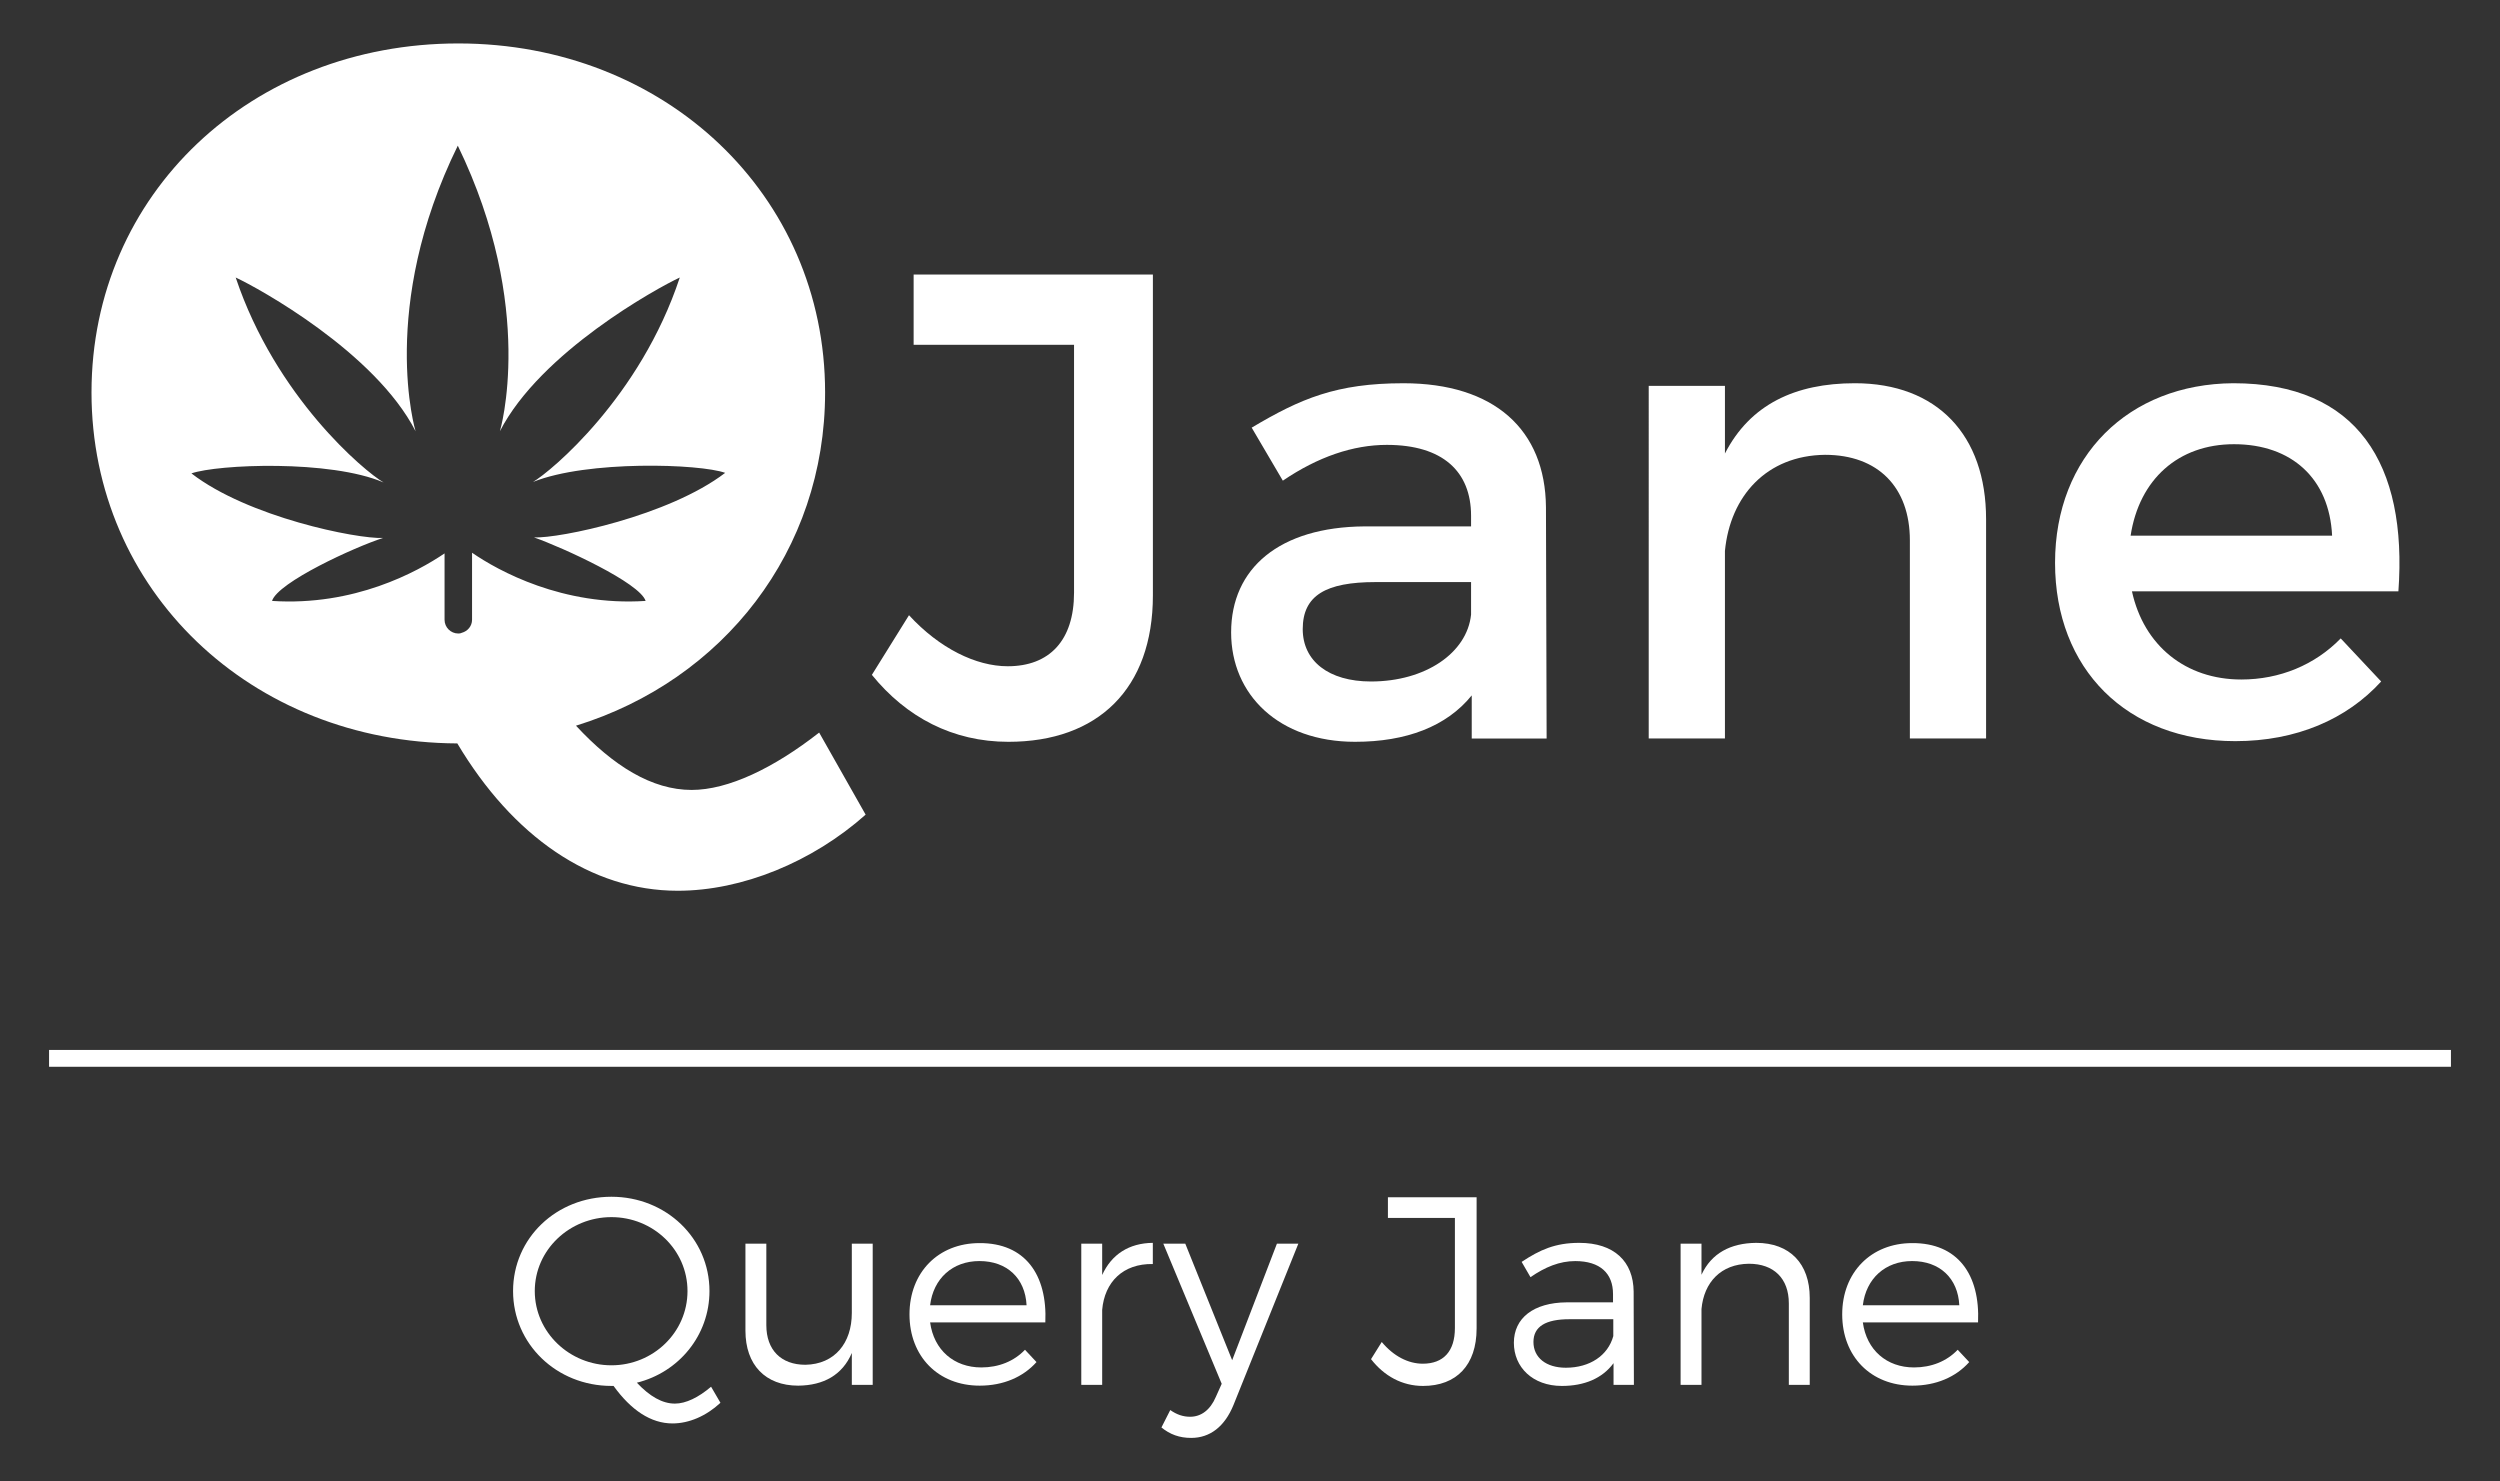 <?xml version="1.0" encoding="utf-8"?>
<!-- Generator: Adobe Illustrator 16.0.0, SVG Export Plug-In . SVG Version: 6.00 Build 0)  -->
<!DOCTYPE svg PUBLIC "-//W3C//DTD SVG 1.1//EN" "http://www.w3.org/Graphics/SVG/1.1/DTD/svg11.dtd">
<svg version="1.1" id="Layer_1" xmlns="http://www.w3.org/2000/svg" xmlns:xlink="http://www.w3.org/1999/xlink" x="0px" y="0px"
	 width="208px" height="123.25px" viewBox="0 0 208 123.25" enable-background="new 0 0 208 123.25" xml:space="preserve">
<rect x="0" y="0" width="208" height="123.25" fill="#333333" stroke="none"/>
<g>
	<g>
		<path fill="#FFFFFF" d="M68.154,60.95c-3.784,2.961-7.567,4.773-10.61,4.773c-3.291,0-6.5-1.975-9.623-5.346
			c12.254-3.785,20.727-14.562,20.727-27.725c0-16.451-13.326-29.037-30.516-29.037c-17.192,0-30.519,12.503-30.519,29.037
			c0,16.451,13.243,29.123,30.436,29.201c4.606,7.734,11.104,12.258,18.343,12.258c5.346,0,11.188-2.385,15.629-6.332L68.154,60.95z
			 M39.275,45.987v5.576c0,0.529-0.368,0.955-0.854,1.086c-0.079,0.035-0.163,0.059-0.248,0.059c-0.008,0-0.014-0.006-0.014-0.006
			l-0.027,0.006c-0.632,0-1.145-0.512-1.145-1.145v-5.521c-2.275,1.545-7.529,4.404-14.354,3.955
			c0.486-1.553,6.88-4.484,9.234-5.238c-2.176,0.09-11.235-1.732-15.941-5.373c2.177-0.756,11.546-1.156,15.99,0.756
			c-1.603-0.933-8.974-7.105-12.306-17.053c1.912,0.888,11.593,6.217,14.966,12.788c0,0-3.11-10.258,3.513-23.758
			c6.568,13.543,3.503,23.758,3.503,23.758c3.377-6.571,13.059-11.9,14.967-12.788c-3.287,9.947-10.699,16.12-12.211,17.009
			c4.53-1.821,13.901-1.513,15.987-0.756c-4.707,3.597-13.809,5.462-15.9,5.372c2.398,0.844,8.797,3.775,9.281,5.283
			C46.823,50.452,41.452,47.491,39.275,45.987z"/>
	</g>
</g>
<g>
	<path fill="#FFFFFF" d="M95.921,49.532c0,7.775-4.577,12.187-12.021,12.187c-4.633,0-8.493-2.041-11.36-5.57l3.088-4.963
		c2.537,2.757,5.57,4.246,8.217,4.246c3.475,0,5.515-2.151,5.515-6.121V28.687H76.014v-5.845h19.907V49.532z"/>
	<path fill="#FFFFFF" d="M122.447,57.858c-2.095,2.592-5.459,3.86-9.705,3.86c-6.342,0-10.312-3.916-10.312-9.099
		c0-5.349,4.025-8.768,11.084-8.823h8.879v-0.882c0-3.695-2.371-5.9-7.004-5.9c-2.812,0-5.734,0.993-8.657,2.978l-2.592-4.412
		c4.08-2.426,7.059-3.694,12.628-3.694c7.555,0,11.801,3.86,11.856,10.312l0.055,19.246h-6.231V57.858z M122.393,51.131v-2.702
		h-7.941c-4.136,0-6.065,1.103-6.065,3.915c0,2.647,2.15,4.356,5.68,4.356C118.588,56.7,122.062,54.329,122.393,51.131z"/>
	<path fill="#FFFFFF" d="M165.242,43.19v18.253h-6.341V44.955c0-4.412-2.647-7.114-7.059-7.114
		c-4.854,0.055-7.886,3.419-8.327,7.996v15.606h-6.342V32.105h6.342v5.625c2.096-4.081,5.845-5.845,10.809-5.845
		C161.162,31.885,165.242,36.187,165.242,43.19z"/>
	<path fill="#FFFFFF" d="M199.546,49.201h-22.168c0.992,4.522,4.467,7.334,9.099,7.334c3.198,0,6.121-1.213,8.271-3.419l3.364,3.584
		c-2.867,3.144-7.059,4.963-12.132,4.963c-9.044,0-15-6.011-15-14.834c0-8.878,6.121-14.89,14.834-14.944
		C196.127,31.885,200.318,38.613,199.546,49.201z M194.031,44.568c-0.221-4.743-3.363-7.61-8.161-7.61
		c-4.632,0-7.886,2.922-8.603,7.61H194.031z"/>
</g>
<g>
	<path fill="#FFFFFF" d="M59.942,116.713c-1.204,1.115-2.631,1.717-3.99,1.717c-1.806,0-3.456-1.114-4.904-3.121h-0.179
		c-4.57,0-8.182-3.5-8.182-7.892c0-4.414,3.611-7.847,8.182-7.847c4.548,0,8.159,3.455,8.159,7.847c0,3.679-2.541,6.755-6.041,7.624
		c1.069,1.138,2.117,1.739,3.165,1.739c0.914,0,1.962-0.513,3.01-1.404L59.942,116.713z M50.869,113.593
		c3.478,0,6.331-2.742,6.331-6.176c0-3.433-2.854-6.152-6.331-6.152s-6.376,2.72-6.376,6.152
		C44.493,110.851,47.392,113.593,50.869,113.593z"/>
	<path fill="#FFFFFF" d="M72.61,115.22h-1.738v-2.653c-0.78,1.828-2.341,2.698-4.459,2.72c-2.742,0-4.392-1.738-4.392-4.569v-7.245
		h1.738v6.776c0,2.073,1.227,3.3,3.255,3.3c2.431-0.045,3.857-1.806,3.857-4.303v-5.773h1.738V115.22z"/>
	<path fill="#FFFFFF" d="M86.972,110.026h-9.586c0.312,2.296,1.983,3.745,4.258,3.745c1.449,0,2.72-0.513,3.634-1.471l0.958,1.025
		c-1.114,1.248-2.764,1.961-4.726,1.961c-3.456,0-5.841-2.43-5.841-5.93s2.407-5.93,5.818-5.93
		C85.277,103.405,87.149,106.036,86.972,110.026z M85.411,108.599c-0.111-2.252-1.628-3.679-3.924-3.679
		c-2.229,0-3.835,1.449-4.102,3.679H85.411z"/>
	<path fill="#FFFFFF" d="M91.701,106.08c0.78-1.716,2.229-2.652,4.214-2.675v1.762c-2.475-0.045-4.013,1.493-4.214,3.812v6.242
		h-1.738v-11.748h1.738V106.08z"/>
	<path fill="#FFFFFF" d="M102.628,116.892c-0.736,1.806-1.962,2.742-3.522,2.742c-0.98,0-1.761-0.29-2.475-0.869l0.735-1.449
		c0.535,0.379,1.07,0.558,1.65,0.558c0.914,0,1.672-0.558,2.14-1.65l0.49-1.092l-4.859-11.659h1.828l3.901,9.697l3.723-9.697h1.783
		L102.628,116.892z"/>
	<path fill="#FFFFFF" d="M122.853,110.539c0,3.032-1.672,4.771-4.458,4.771c-1.739,0-3.232-0.824-4.325-2.229l0.892-1.428
		c0.981,1.182,2.207,1.807,3.411,1.807c1.717,0,2.675-1.026,2.675-2.966v-9.162h-5.573v-1.717h7.379V110.539z"/>
	<path fill="#FFFFFF" d="M134.247,113.415c-0.936,1.271-2.43,1.895-4.302,1.895c-2.431,0-3.991-1.561-3.991-3.589
		c0-2.051,1.628-3.344,4.393-3.366h3.856v-0.691c0-1.717-1.07-2.742-3.144-2.742c-1.293,0-2.497,0.491-3.723,1.338l-0.736-1.271
		c1.517-1.003,2.787-1.583,4.793-1.583c2.898,0,4.504,1.538,4.526,4.058l0.021,7.758h-1.694V113.415z M134.226,111.163v-1.404
		h-3.656c-1.962,0-2.987,0.602-2.987,1.895c0,1.294,1.048,2.141,2.697,2.141C132.264,113.793,133.779,112.791,134.226,111.163z"/>
	<path fill="#FFFFFF" d="M150.57,107.975v7.245h-1.739v-6.777c0-2.073-1.248-3.299-3.321-3.299
		c-2.318,0.022-3.745,1.538-3.946,3.768v6.309h-1.738v-11.748h1.738v2.586c0.825-1.784,2.408-2.631,4.548-2.653
		C148.921,103.405,150.57,105.144,150.57,107.975z"/>
	<path fill="#FFFFFF" d="M164.574,110.026h-9.586c0.312,2.296,1.983,3.745,4.258,3.745c1.449,0,2.72-0.513,3.634-1.471l0.958,1.025
		c-1.114,1.248-2.764,1.961-4.726,1.961c-3.456,0-5.841-2.43-5.841-5.93s2.407-5.93,5.818-5.93
		C162.88,103.405,164.752,106.036,164.574,110.026z M163.014,108.599c-0.111-2.252-1.628-3.679-3.924-3.679
		c-2.229,0-3.835,1.449-4.102,3.679H163.014z"/>
</g>
<rect x="4.082" y="87.355" fill="#FFFFFF" width="199.836" height="1.4"/>
</svg>
